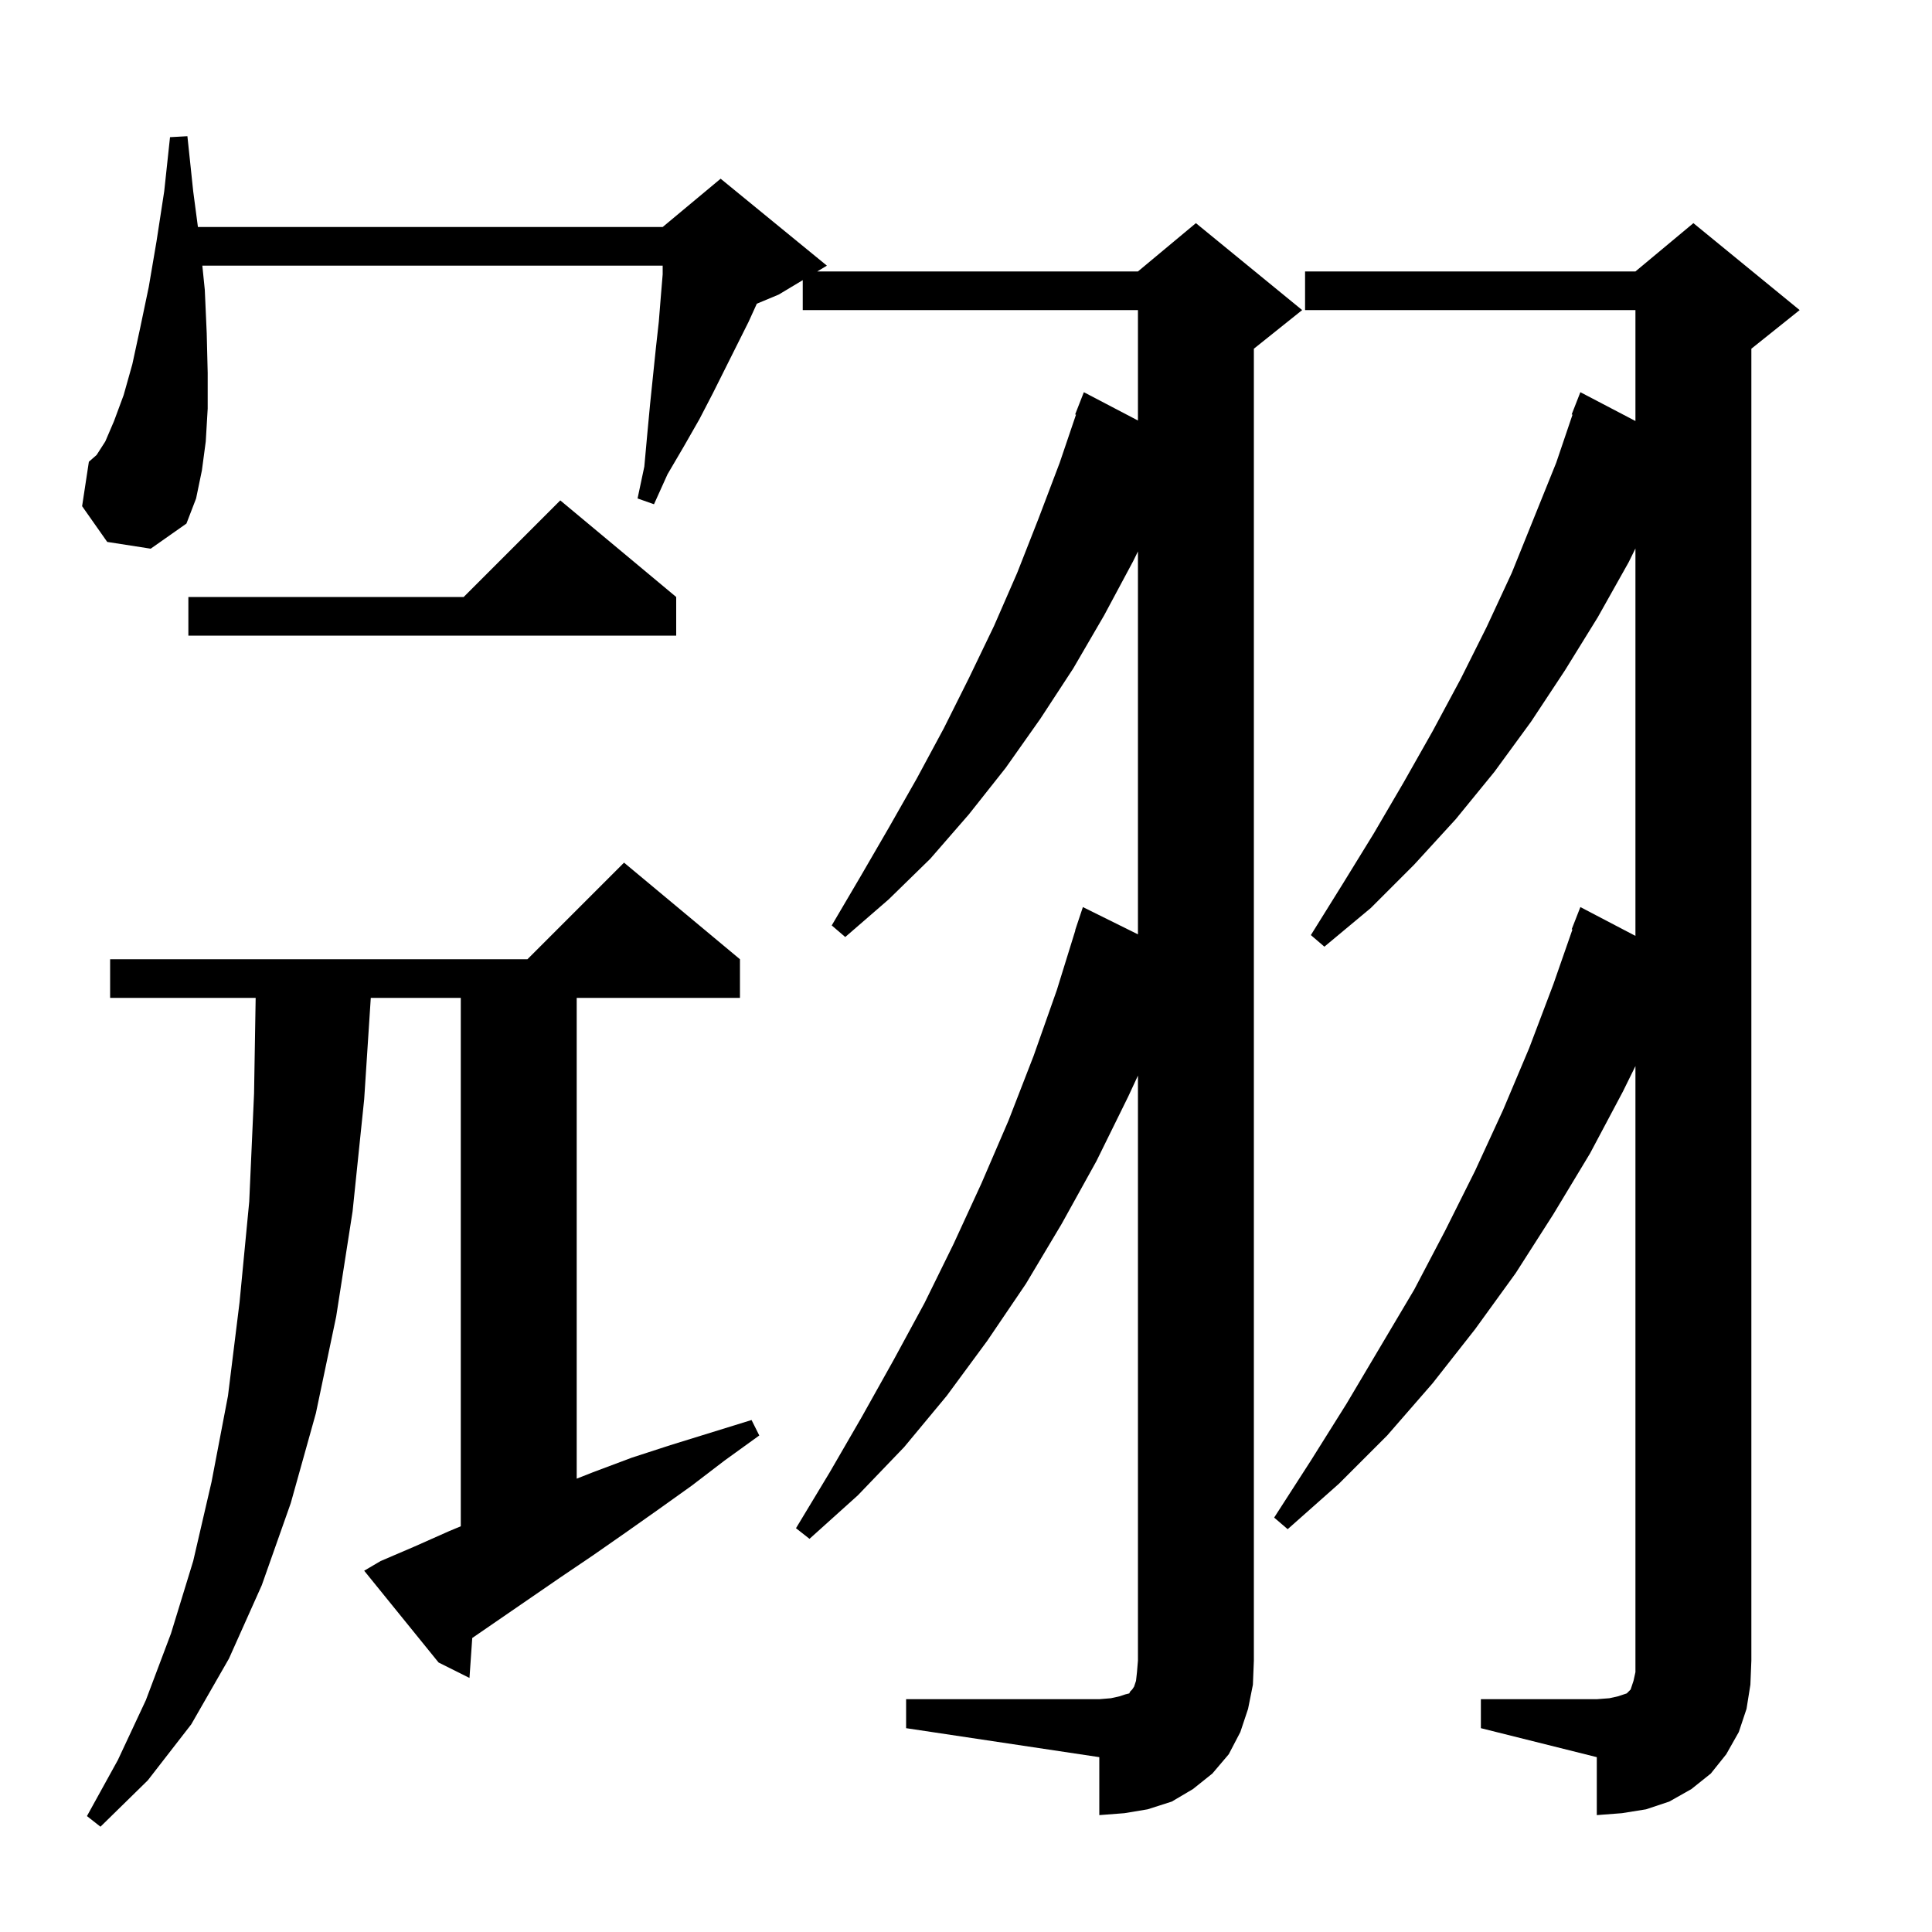 <svg xmlns="http://www.w3.org/2000/svg" xmlns:xlink="http://www.w3.org/1999/xlink" version="1.1" baseProfile="full" viewBox="0 0 200 200" width="200" height="200">
<g fill="black">
<path d="M 39.4 161.6 L 42.9 160.1 L 46.5 158.5 L 47.7 158.0 L 47.7 103.3 L 38.383 103.3 L 37.7 113.8 L 36.5 125.4 L 34.8 136.3 L 32.7 146.3 L 30.1 155.6 L 27.1 164.1 L 23.7 171.7 L 19.8 178.5 L 15.3 184.3 L 10.4 189.1 L 9.0 188.0 L 12.2 182.2 L 15.1 176.0 L 17.7 169.1 L 20.0 161.6 L 21.9 153.4 L 23.6 144.5 L 24.8 134.8 L 25.8 124.4 L 26.3 113.2 L 26.466 103.3 L 11.4 103.3 L 11.4 99.3 L 54.6 99.3 L 64.6 89.3 L 76.6 99.3 L 76.6 103.3 L 59.7 103.3 L 59.7 153.071 L 61.4 152.4 L 65.4 150.9 L 69.4 149.6 L 77.8 147.0 L 78.6 148.6 L 75.0 151.2 L 71.6 153.8 L 68.1 156.3 L 64.7 158.7 L 61.4 161.0 L 58.0 163.3 L 48.887 169.565 L 48.6 173.7 L 45.4 172.1 L 37.7 162.6 Z M 153.3 175.9 L 165.3 175.9 L 166.6 175.8 L 167.5 175.6 L 168.4 175.3 L 168.8 174.9 L 169.1 174.0 L 169.3 173.1 L 169.3 110.361 L 168.0 113.0 L 164.6 119.4 L 160.8 125.7 L 156.9 131.8 L 152.7 137.6 L 148.3 143.2 L 143.6 148.6 L 138.6 153.6 L 133.3 158.3 L 131.9 157.1 L 135.7 151.2 L 139.4 145.3 L 146.4 133.5 L 149.6 127.4 L 152.7 121.2 L 155.6 114.9 L 158.3 108.5 L 160.8 101.9 L 162.779 96.222 L 162.7 96.2 L 163.6 93.9 L 169.3 96.883 L 169.3 56.776 L 168.6 58.2 L 165.4 63.9 L 162.0 69.4 L 158.5 74.7 L 154.7 79.9 L 150.7 84.8 L 146.4 89.5 L 141.9 94.0 L 137.1 98.0 L 135.7 96.8 L 139.0 91.5 L 142.2 86.3 L 145.3 81.0 L 148.3 75.7 L 151.2 70.3 L 153.9 64.9 L 156.5 59.3 L 161.1 47.9 L 162.787 42.925 L 162.7 42.9 L 163.6 40.6 L 169.3 43.583 L 169.3 32.1 L 135.1 32.1 L 135.1 28.1 L 169.3 28.1 L 175.3 23.1 L 186.3 32.1 L 181.3 36.1 L 181.3 171.9 L 181.2 174.4 L 180.8 176.9 L 180.0 179.3 L 178.7 181.6 L 177.1 183.6 L 175.1 185.2 L 172.8 186.5 L 170.4 187.3 L 167.9 187.7 L 165.3 187.9 L 165.3 181.9 L 153.3 178.9 Z M 93.8 175.9 L 113.8 175.9 L 115.0 175.8 L 115.9 175.6 L 116.5 175.4 L 116.9 175.3 L 117.0 175.1 L 117.2 174.9 L 117.4 174.6 L 117.6 174.0 L 117.7 173.1 L 117.8 171.9 L 117.8 111.344 L 116.8 113.5 L 113.5 120.2 L 109.9 126.7 L 106.2 132.9 L 102.2 138.8 L 98.0 144.5 L 93.6 149.8 L 88.8 154.8 L 83.8 159.3 L 82.4 158.2 L 85.9 152.4 L 89.2 146.7 L 92.5 140.8 L 95.7 134.9 L 98.7 128.8 L 101.6 122.5 L 104.4 116.0 L 107.0 109.3 L 109.4 102.5 L 111.32 96.305 L 111.3 96.3 L 112.1 93.9 L 117.8 96.724 L 117.8 57.083 L 117.3 58.1 L 114.3 63.7 L 111.1 69.2 L 107.7 74.4 L 104.1 79.5 L 100.3 84.3 L 96.3 88.9 L 92.0 93.1 L 87.5 97.0 L 86.1 95.8 L 89.1 90.7 L 92.0 85.7 L 94.9 80.6 L 97.7 75.4 L 100.3 70.2 L 102.9 64.8 L 105.3 59.3 L 107.5 53.7 L 109.7 47.9 L 111.387 42.925 L 111.3 42.9 L 112.2 40.6 L 117.8 43.531 L 117.8 32.1 L 83.1 32.1 L 83.1 29.0 L 80.6 30.5 L 78.346 31.439 L 77.5 33.3 L 73.8 40.7 L 72.4 43.4 L 70.8 46.2 L 69.1 49.1 L 67.7 52.2 L 66.0 51.6 L 66.7 48.3 L 67.0 45.0 L 67.3 41.8 L 67.9 36.0 L 68.2 33.3 L 68.4 30.8 L 68.6 28.4 L 68.6 27.5 L 20.945 27.5 L 21.2 30.0 L 21.4 34.5 L 21.5 38.6 L 21.5 42.3 L 21.3 45.7 L 20.9 48.7 L 20.3 51.6 L 19.3 54.2 L 15.6 56.8 L 11.1 56.1 L 8.5 52.4 L 9.2 47.8 L 10.0 47.1 L 10.9 45.7 L 11.8 43.6 L 12.8 40.9 L 13.7 37.7 L 14.5 34.0 L 15.4 29.7 L 16.2 25.0 L 17.0 19.8 L 17.6 14.2 L 19.4 14.1 L 20.0 19.8 L 20.489 23.5 L 68.6 23.5 L 74.6 18.5 L 85.6 27.5 L 84.6 28.1 L 117.8 28.1 L 123.8 23.1 L 134.8 32.1 L 129.8 36.1 L 129.8 171.9 L 129.7 174.4 L 129.2 176.9 L 128.4 179.3 L 127.2 181.6 L 125.5 183.6 L 123.5 185.2 L 121.3 186.5 L 118.8 187.3 L 116.4 187.7 L 113.8 187.9 L 113.8 181.9 L 93.8 178.9 Z M 70.0 61.8 L 70.0 65.8 L 19.5 65.8 L 19.5 61.8 L 48.0 61.8 L 58.0 51.8 Z " />
</g>
</svg>
